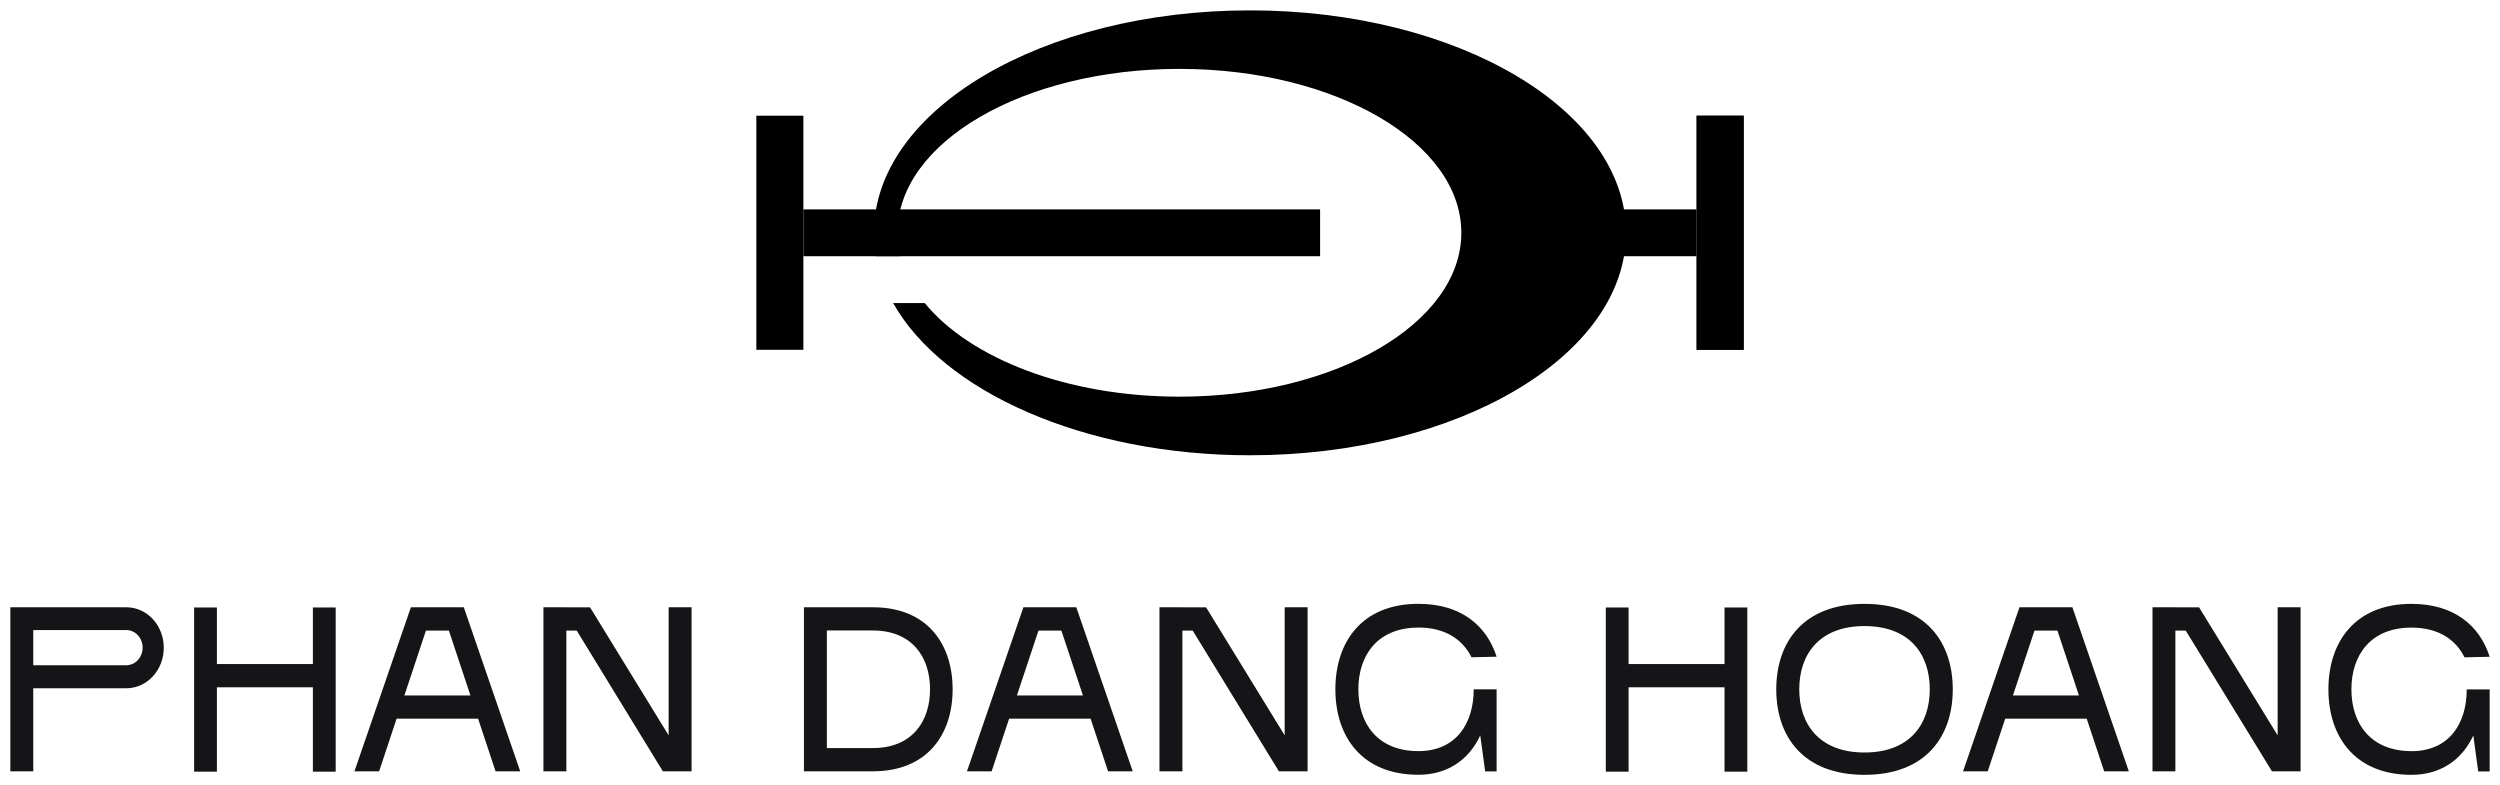 <svg width="121" height="38" viewBox="0 0 121 38" fill="none" xmlns="http://www.w3.org/2000/svg">
<g clip-path="url(#clip0_2139_1644)">
<path d="M84.393 5.6H82.117V16.93H84.393V5.6Z" fill="black"/>
<path d="M38.883 5.6H36.607V16.93H38.883V5.6Z" fill="black"/>
<path d="M84.393 5.6H82.117V16.93H84.393V5.6Z" fill="black"/>
<path d="M63.893 10.135H38.883V12.401H63.893V10.135Z" fill="black"/>
<path d="M82.113 10.135H73.503V12.401H82.113V10.135Z" fill="black"/>
<path d="M60.5 0.502C50.449 0.502 42.3 5.322 42.3 11.267C42.3 11.648 42.333 12.026 42.4 12.401H43.58C43.489 12.03 43.439 11.652 43.439 11.267C43.439 6.885 49.546 3.334 57.084 3.334C64.621 3.334 70.728 6.885 70.728 11.267C70.728 15.648 64.621 19.199 57.084 19.199C51.642 19.199 46.946 17.345 44.756 14.667H43.229C45.635 18.948 52.458 22.035 60.5 22.035C70.551 22.035 78.701 17.215 78.701 11.27C78.701 5.325 70.551 0.502 60.5 0.502Z" fill="black"/>
<path d="M21.879 29.392H19.887L17.156 37.331H18.35L19.195 34.784H23.14L23.985 37.331H25.178L22.448 29.392H21.876H21.879ZM19.573 33.659L20.616 30.52H21.726L22.768 33.659H19.573Z" fill="#151517"/>
<path d="M32.362 35.591L28.565 29.405L28.558 29.395V29.392L28.555 29.395H27.411V29.392H26.302V29.395V30.52V37.334H27.411V30.52H27.913L32.084 37.334H32.362H33.472V29.392H32.362V35.591Z" fill="#151517"/>
<path d="M6.116 29.392H0.5V37.331H1.61V33.311H6.116C7.118 33.311 7.927 32.434 7.927 31.35C7.927 30.265 7.115 29.392 6.116 29.392ZM6.219 32.193C6.186 32.197 6.149 32.2 6.116 32.2H1.61V30.496H6.116C6.55 30.496 6.904 30.878 6.904 31.346C6.904 31.778 6.607 32.136 6.219 32.19V32.193Z" fill="#151517"/>
<path d="M99.732 29.392H97.743L95.013 37.331H96.206L97.052 34.784H100.996L101.842 37.331H103.035L100.304 29.392H99.729H99.732ZM97.426 33.659L98.469 30.52H99.579L100.621 33.659H97.426Z" fill="#151517"/>
<path d="M51.525 29.392H49.533L46.802 37.331H47.995L48.841 34.784H52.785L53.631 37.331H54.824L52.093 29.392H51.522H51.525ZM49.219 33.659L50.262 30.52H51.371L52.414 33.659H49.219Z" fill="#151517"/>
<path d="M62.178 35.591L58.381 29.405L58.374 29.395L58.371 29.392V29.395H57.228V29.392H56.118V29.395V30.52V37.334H57.228V30.52H57.726L61.901 37.334H62.178H63.288V29.392H62.178V35.591Z" fill="#151517"/>
<path d="M110.238 35.591L106.441 29.405L106.438 29.395H106.434V29.392V29.395H105.288V29.392H104.181V37.334H105.288V30.52H105.789L109.964 37.334H110.238H111.348V29.392H110.238V35.591Z" fill="#151517"/>
<path d="M90.243 29.227C87.281 29.227 85.971 31.078 85.971 33.365C85.971 35.651 87.281 37.502 90.243 37.502C93.204 37.502 94.514 35.651 94.514 33.365C94.514 31.078 93.204 29.227 90.243 29.227ZM90.243 36.421C88.053 36.421 87.084 35.052 87.084 33.361C87.084 31.671 88.053 30.302 90.243 30.302C92.432 30.302 93.401 31.671 93.401 33.361C93.401 35.052 92.432 36.421 90.243 36.421Z" fill="#151517"/>
<path d="M116.713 36.354C114.734 36.354 113.808 35.015 113.808 33.365C113.808 31.715 114.734 30.376 116.713 30.376C118.013 30.376 118.855 30.951 119.283 31.815L120.5 31.788C120.019 30.285 118.782 29.227 116.713 29.227C113.975 29.227 112.695 31.078 112.695 33.365C112.695 35.651 113.975 37.502 116.713 37.502C118.077 37.502 119.143 36.819 119.708 35.597L119.945 37.338H120.5V33.368H119.39C119.39 35.018 118.538 36.357 116.713 36.357V36.354Z" fill="#151517"/>
<path d="M68.649 30.373C69.95 30.373 70.792 30.948 71.22 31.812L72.436 31.785C71.955 30.282 70.718 29.225 68.649 29.225C65.912 29.225 64.632 31.076 64.632 33.362C64.632 35.648 65.912 37.499 68.649 37.499C70.013 37.499 71.079 36.816 71.644 35.594L71.882 37.335H72.436V33.365H71.327C71.327 35.015 70.474 36.354 68.649 36.354C66.671 36.354 65.745 35.015 65.745 33.365C65.745 31.715 66.671 30.376 68.649 30.376V30.373Z" fill="#151517"/>
<path d="M42.249 29.392H38.91V37.331H42.249C44.877 37.331 46.107 35.554 46.107 33.361C46.107 31.169 44.877 29.392 42.249 29.392ZM42.249 36.206H40.02V30.516H42.249C44.131 30.516 45.014 31.791 45.014 33.361C45.014 34.931 44.131 36.206 42.249 36.206Z" fill="#151517"/>
<path d="M15.144 29.402V32.14H10.498V29.402H9.395V37.349H10.498V33.265H15.144V37.349H16.247V29.402H15.144Z" fill="#151517"/>
<path d="M83.467 29.402V32.14H78.824V29.402H77.721V37.349H78.824V33.265H83.467V37.349H84.57V29.402H83.467Z" fill="#151517"/>
</g>
<defs>
<clipPath id="clip0_2139_1644">
<rect width="120" height="37" fill="white" transform="translate(0.5 0.502)"/>
</clipPath>
</defs>
</svg>
